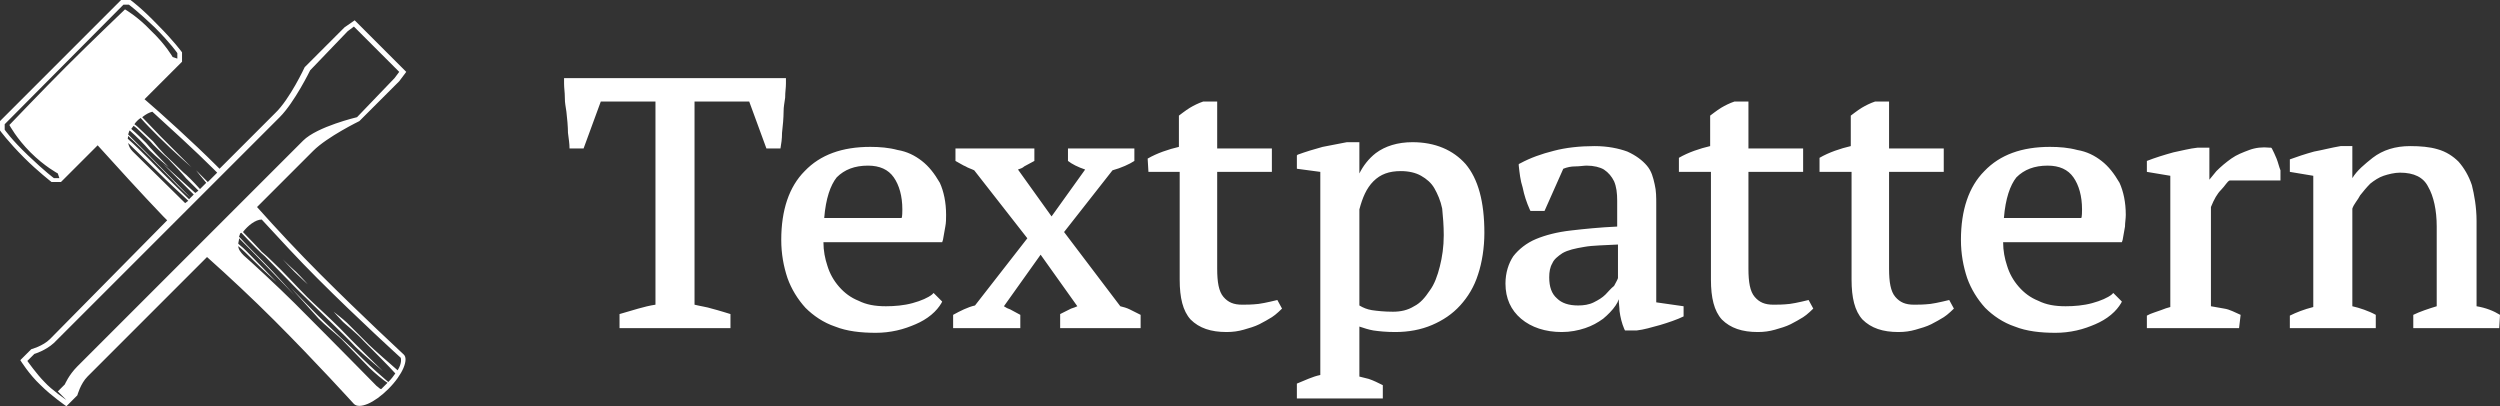 <svg height="52" viewBox="0 0 320 52" width="320" xmlns="http://www.w3.org/2000/svg"><rect x="0" y="0" width="320" height="52" fill="#333333" stroke="none"/><path d="m45.3 51.6c-.1 0-.1 0 0 0zm-9.1-18.4s1 1.1 1.5 1.6 1.7 1.6 1.7 1.6-.7-.8-1.5-1.6c-.8-.7-1.7-1.6-1.7-1.6zm4.8 1.9c-2.8-2.8-5.6-5.8-8.1-8.6l7.2-7.2c1.8-1.8 5.9-3.8 5.9-3.8l5.1-5.1.9-1.2-6.6-6.6-1.3.9-5.1 5.1s-1.9 4.1-3.8 5.9l-7.1 7.1c-.2-.2-.3-.3-.5-.5-2.7-2.7-7.1-6.7-9.1-8.4l4.8-4.8v-1.2s-1-1.4-3.1-3.5c-2.1-2.2-3.5-3.2-3.5-3.2h-1.2l-15.5 15.5v1.2s1 1.4 3.1 3.5c1.7 1.7 3.5 3.1 3.5 3.1h1.2l4.7-4.7c1.8 2 5.8 6.4 8.4 9.1l.5.5-15 15.2c-.9.9-2.4 1.3-2.4 1.3l-1.4 1.4s1.1 1.8 2.6 3.2c1.4 1.4 3.3 2.7 3.3 2.7l1.4-1.4s.4-1.5 1.3-2.4l15.3-15.3c2.8 2.5 5.8 5.3 8.6 8.1 5.4 5.4 10.1 10.6 10.2 10.7.7.7 2.6-.1 4.4-1.9 1.9-1.9 2.6-3.8 2-4.4-.2-.2-5.3-4.9-10.7-10.3zm-21.5-20.8c2.2 2 5.6 5.1 7.8 7.3l.5.5-1.2 1.2-1.5-1.5s.7.9 1.3 1.6l-.8.8c-.9-1-1.7-1.8-2.1-2.1-1-1-2-1.9-2.4-2.3s-1.1-1.2-1.5-1.7c-.4-.4-1.2-1.1-1.7-1.6-.1-.1-.4-.4-.7-.6.2-.3.5-.6.8-.8.7.8 1.5 1.6 2.3 2.4 2 2 4.2 3.9 4.2 3.9l-4-4-2.3-2.4c.5-.4.9-.6 1.3-.7zm5.3 10.6-.4.4c-.3-.3-.6-.6-.8-.8-1.4-1.4-3.2-3.3-4.9-5-.6-.6-1.5-1.5-2.3-2.3.1-.2.1-.4.2-.5.9.8 1.8 1.7 2.5 2.5 1 1 2.5 2.2 2.5 2.2-1.1-1.1-2.5-2.6-2.9-3.1-.5-.5-1.2-1.2-1.9-1.8.1-.1.2-.3.3-.4.3.2.5.4.7.6.6.6 1.5 1.4 1.8 1.8.3.3 1.2 1.2 1.9 1.8.6.6 2 2.1 2.3 2.5l1.6 1.6-.4.3c-1.9-1.7-4.2-3.8-4.2-3.8zm-16.3-16.4c-3 3-7.3 7.5-7.3 7.5s.9 1.7 2.7 3.5 3.5 2.7 3.5 2.7l.2.6h-.7s-1.1-.8-3.3-2.9-3-3.3-3-3.3v-.7l15.2-15.3h.7s1.1.8 3.3 2.9c2.1 2.1 2.9 3.3 2.9 3.3v.7l-.6-.2s-.9-1.6-2.8-3.4c-1.7-1.8-3.3-2.7-3.3-2.7s-4.5 4.3-7.5 7.3zm7.9 8.9c1.1 1 2.2 2.1 2.7 2.6 1.1 1.1 2.7 2.8 3.7 3.8.3.3.9.9 1.6 1.5l-.2.2c-1.2-1.2-2.9-2.8-5.2-5.2-.9-.9-1.8-1.8-2.6-2.5-.1 0 0-.2 0-.4zm.6 2c-.4-.4-.5-.7-.6-1.1 1.3 1.3 2.8 2.7 3.9 3.8s2.5 2.4 3.8 3.6l-.4.3c-2.2-2.2-5.2-5.1-6.7-6.6zm-7.1 27.5c-1.1 1.1-1.6 2.3-1.6 2.3l-.9.9 1.1 1.1s-1.9-1.3-2.8-2.3c-1-1-2.2-2.7-2.2-2.7l.9-.9s1.4-.4 2.5-1.4l27.9-27.9.1-.1.9-.9c1.9-1.9 3.9-6 3.9-6l4.8-5 .8-.6 5.8 5.8-.6.8-4.8 5s-5.1 1.2-6.9 3l-1 1zm41 .5c-.7-.6-3.1-2.7-3.7-3.3l-2.8-2.8c-.4-.4-1.7-1.4-1.7-1.4s.9 1 1.2 1.3 1.7 1.4 2.7 2.5c.9.9 3.4 3.4 4 4.1-.2.3-.5.7-.9 1.1-.6-.5-2.4-2.1-3.2-2.9-1-1-1.8-1.8-2.9-2.8-1-1-2-1.9-2.9-2.8s-3.5-3.6-3.5-3.6 2.7 3 3.6 4c1 1 1.7 1.5 2.9 2.6 1.2 1.2 2.9 3 3.6 3.7.6.6 1.8 1.6 2.3 1.9-.1.1-.2.2-.3.3-.2.2-.3.3-.5.5-.2 0-.3-.2-.6-.4-.2-.2-5.2-5.3-10.5-10.6-2-2-5.9-5.6-6.5-6.1-.4-.4-.7-.8-.7-1.2.6.5 1.2 1.1 1.7 1.6 1.5 1.5 3.2 3 3.2 3s-2.6-2.7-3.8-3.9c-.3-.3-.6-.6-1.1-1 0-.2.1-.4.1-.7.7.7 1.3 1.3 1.5 1.5 1.1 1.1 2.5 2.6 3.1 3.2.7.7 2.5 2.6 2.5 2.6s-2.5-2.8-4-4.3c-.7-.7-1.9-1.9-3.1-3.2 0-.1.1-.2.1-.3s.1-.2.2-.2c1.3 1.4 2.5 2.6 3 3 1.3 1.3 3.1 3.2 4.1 4.2.9.9 3 2.9 4.1 4s2.5 2.4 3.4 3.4c.9.9 3.5 3.1 3.5 3.1s-4.1-4-5.5-5.5c-1.5-1.5-3.3-3.1-4.2-4-1.3-1.3-3.3-3.5-4.4-4.5-1.1-1.1-1.4-1.2-1.6-1.5-.2-.2-1.3-1.4-2.2-2.3.6-.8 1.6-1.6 2.4-1.6 2.3 2.5 4.7 5.1 7.1 7.5 5.4 5.4 10.7 10.2 10.7 10.2 0 .1.2.6-.4 1.6zm42.6-5.4v-1.8s-1.6-.5-2.4-.7c-.6-.2-1.4-.3-2.2-.5v-26h7l2.2 6h1.8c.1-.6.2-1.2.2-2 .1-.8.2-2 .2-2.7s.1-1 .2-1.8c0-.8.1-1.2.1-1.8v-.7h-28.4v.7c0 .6.1 1.1.1 1.8 0 .8.1 1 .2 1.8s.2 2 .2 2.7c.1.8.2 1.4.2 2h1.8l2.2-6h7v26c-.7.1-1.5.3-2.2.5s-2.4.7-2.4.7v1.8zm24.5-21.4c-.9-.7-1.9-1.2-3.1-1.4-1.1-.3-2.3-.4-3.5-.4-3.6 0-6.4 1-8.4 3.1-2 2-3 5-3 8.8 0 1.8.3 3.4.8 4.9.5 1.4 1.3 2.7 2.3 3.8 1 1 2.3 1.9 3.8 2.4 1.5.6 3.3.8 5.2.8.9 0 1.8-.1 2.7-.3s1.7-.5 2.4-.8 1.4-.7 2-1.2 1-1 1.3-1.5l.1-.2-1.1-1.1-.2.2c-.5.4-1.4.8-2.5 1.1s-2.3.4-3.4.4c-1.4 0-2.5-.2-3.5-.7-1-.4-1.8-1-2.5-1.8s-1.2-1.7-1.5-2.7c-.3-.9-.5-1.9-.5-3h15.2l.1-.3c.1-.6.2-1.2.3-1.7s.1-1 .1-1.5c0-1.6-.3-3-.8-4.1-.7-1.2-1.4-2.1-2.3-2.8zm-6.9.6c1.5 0 2.6.5 3.3 1.5s1.1 2.4 1.1 4.1c0 .2 0 1-.1 1.1h-9.9c.2-2.5.8-4.2 1.6-5.2 1-1 2.3-1.5 4-1.5zm157.9-.6c-.9-.7-1.9-1.2-3.1-1.4-1.1-.3-2.3-.4-3.5-.4-3.6 0-6.4 1-8.4 3.1-2 2-3 5-3 8.8 0 1.8.3 3.4.8 4.9.5 1.4 1.3 2.7 2.3 3.8 1 1 2.3 1.9 3.8 2.4 1.5.6 3.3.8 5.2.8.9 0 1.8-.1 2.7-.3s1.7-.5 2.4-.8 1.4-.7 2-1.2 1-1 1.3-1.5l.1-.2-1.1-1.1-.2.2c-.5.4-1.4.8-2.5 1.1s-2.3.4-3.4.4c-1.4 0-2.5-.2-3.5-.7-1-.4-1.8-1-2.5-1.8s-1.2-1.7-1.5-2.7c-.3-.9-.5-1.9-.5-3h15.2l.1-.3c.1-.6.2-1.2.3-1.7 0-.5.1-1 .1-1.5 0-1.6-.3-3-.8-4.1-.7-1.2-1.4-2.1-2.3-2.8zm-6.9.6c1.5 0 2.6.5 3.3 1.5s1.1 2.4 1.1 4.1c0 .2 0 1-.1 1.1h-9.9c.2-2.5.8-4.2 1.6-5.2 1-1 2.3-1.5 4-1.5zm-140.1 20.8h8.6v-1.7c-.4-.2-.9-.5-1.3-.7-.3-.1-.5-.2-.8-.4l4.7-6.6 4.7 6.6c-.2.1-.5.2-.8.3-.4.2-1 .5-1.4.7v1.8h10.3v-1.7c-.4-.2-1-.5-1.4-.7s-.8-.3-1.2-.4l-7.2-9.5 6.2-7.9c1.1-.3 2.2-.8 2.8-1.2v-1.6h-8.5v1.6c.5.4 1.3.8 2.2 1.1l-4.3 6-4.3-6c.3-.1.6-.2.8-.4.4-.2.9-.5 1.3-.7v-1.6h-10.1v1.6c.4.2 1 .6 1.3.7.3.2.7.3 1.1.5l6.8 8.7-6.7 8.6c-.9.2-1.9.7-2.8 1.2zm25-20h4v13.8c0 2.3.4 4 1.4 5.1 1.1 1.1 2.6 1.6 4.6 1.6.8 0 1.5-.1 2.2-.3s1.4-.4 2-.7 1.1-.6 1.6-.9 1.3-1.1 1.3-1.1l-.6-1.1s-1.6.4-2.4.5c-.9.1-1.6.1-2.1.1-1.1 0-1.8-.3-2.4-1s-.8-1.9-.8-3.6v-12.4h7v-3h-7v-6h-1.7-.1c-.6.2-1.2.5-1.7.8s-1.4 1-1.4 1v4c-1.3.3-2.8.8-4 1.5zm68 0h4v13.8c0 2.3.4 4 1.4 5.1 1.1 1.1 2.6 1.6 4.6 1.6.8 0 1.5-.1 2.2-.3s1.4-.4 2-.7 1.1-.6 1.6-.9 1.3-1.1 1.3-1.1l-.6-1.1s-1.6.4-2.4.5c-.9.1-1.6.1-2.1.1-1.1 0-1.8-.3-2.4-1s-.8-1.9-.8-3.6v-12.4h7v-3h-7v-6h-1.7-.1c-.6.2-1.2.5-1.7.8s-1.4 1-1.4 1v3.9c-1.3.3-2.8.8-4 1.5v1.8zm18 0h4v13.8c0 2.3.4 4 1.4 5.1 1.1 1.1 2.6 1.6 4.6 1.6.8 0 1.5-.1 2.2-.3s1.4-.4 2-.7 1.1-.6 1.6-.9 1.3-1.1 1.3-1.1l-.6-1.1s-1.6.4-2.4.5c-.9.1-1.6.1-2.1.1-1.1 0-1.8-.3-2.4-1s-.8-1.9-.8-3.6v-12.4h7v-3h-7v-6h-1.7-.1c-.6.2-1.2.5-1.7.8s-1.4 1-1.4 1v3.9c-1.3.3-2.8.8-4 1.5v1.8zm-56 27.3c-.6-.3-1.2-.6-1.8-.8-.4-.1-.8-.2-1.2-.3v-6.4c.6.2 1.2.4 1.8.5.7.1 1.6.2 2.8.2 1.7 0 3.3-.3 4.7-.9s2.6-1.4 3.6-2.5 1.8-2.4 2.3-4c.5-1.5.8-3.4.8-5.3 0-4-.8-6.9-2.4-8.8-1.6-1.8-3.9-2.8-6.8-2.8-1.9 0-3.5.5-4.7 1.4-.9.7-1.6 1.6-2.1 2.6v-4h-1.6c-1 .2-2.1.4-3.1.6-1.1.3-2.1.6-3.2 1l-.1.1v1.7l3 .4v26c-1 .2-2 .7-3 1.1v1.9h11zm7.8-19.2c0 1.5-.2 2.8-.5 4s-.7 2.3-1.3 3.1c-.6.9-1.2 1.6-2 2-.8.5-1.7.7-2.7.7-1.1 0-2-.1-2.7-.2-.6-.1-1.1-.3-1.6-.6v-12.3c.4-1.5.9-2.7 1.8-3.6s2-1.3 3.5-1.3c1 0 1.9.2 2.6.6s1.3.9 1.7 1.6.8 1.6 1 2.6c.1 1 .2 2.2.2 3.4zm30.7 9.1-3.5-.5v-12.6c0-.8 0-1.7-.2-2.5-.2-.9-.4-1.7-1-2.4s-1.4-1.3-2.5-1.8c-1.1-.4-2.5-.7-4.2-.7-1.9 0-3.7.2-5.2.6-1.6.4-3 .9-4.3 1.6l-.2.1v.2c.1.9.2 1.9.5 2.8.2 1 .5 1.9.9 2.8l.1.2h1.8l2.4-5.4c.5-.2 1-.3 1.5-.3.6 0 1.1-.1 1.5-.1.9 0 1.7.2 2.2.5.6.4 1 .9 1.3 1.5.3.7.4 1.5.4 2.5v3.3c-2.2.1-4.2.3-5.9.5-1.8.2-3.3.6-4.5 1.1s-2.2 1.3-2.9 2.2c-.6.9-1 2.1-1 3.5 0 1.9.7 3.4 2 4.5s3.1 1.7 5.2 1.7c1.1 0 2.1-.2 3-.5s1.6-.7 2.3-1.2c.6-.5 1.2-1.1 1.6-1.7.2-.3.3-.5.4-.8 0 .5.1 1.1.1 1.5.1.8.3 1.6.6 2.3l.1.2h1.5c.9-.1 1.9-.4 3-.7 1-.3 2.2-.7 3-1.1zm-10-1.5c-.4.4-.9.7-1.5 1s-1.3.4-2 .4c-1.2 0-2.1-.3-2.7-.9-.7-.6-1-1.5-1-2.7 0-.7.1-1.3.4-1.8.2-.5.7-.9 1.3-1.3.7-.4 1.6-.6 2.8-.8 1.1-.2 2.6-.2 4.3-.3v4.3c-.1.3-.3.6-.5 1-.4.3-.7.7-1.1 1.1zm81.3 2.6c-.7-.3-1.4-.7-2.1-.8-.5-.1-1.1-.2-1.7-.3v-12.7c.4-1 .8-1.7 1.3-2.2s.8-1.1 1.1-1.2h6.5v-1.2-.1c-.2-.5-.3-1-.5-1.5s-.4-.9-.6-1.3l-.1-.1h-.2c-.9-.1-1.8 0-2.6.3s-1.6.6-2.3 1.1-1.3 1-1.9 1.6c-.3.4-.6.7-.9 1.1v-4.1h-1.5c-1 .1-2.1.4-3.1.6-1.1.3-2.4.7-3.4 1.1v1.4l3 .5v16.8c-.4.1-.7.2-1.2.4s-1.3.4-1.8.7v1.6h11.8zm33.2 0c-.8-.5-1.8-.9-3-1.1v-10.9c0-1.8-.3-3.4-.6-4.6-.4-1.2-1-2.2-1.7-3-.7-.7-1.6-1.3-2.7-1.6-1-.3-2.2-.4-3.5-.4-1.9 0-3.5.5-4.8 1.5-1 .8-2 1.6-2.6 2.6v-4.1h-1.5c-1.2.2-2.3.5-3.4.7-1.1.3-2.3.7-3.1 1v1.6l3 .5v16.8c-1.2.3-2.2.7-3 1.1v1.6h11v-1.7c-.9-.5-2.1-.9-3-1.1v-12.5c.2-.6.7-1.1 1-1.7.4-.5.8-1 1.3-1.5.5-.4 1.1-.8 1.7-1s1.4-.4 2.1-.4c1.8 0 3 .6 3.6 1.8.7 1.2 1.1 3 1.1 5.1v10.2c-1 .3-2.2.7-3 1.1v1.7h11z" fill="#fff"/></svg>